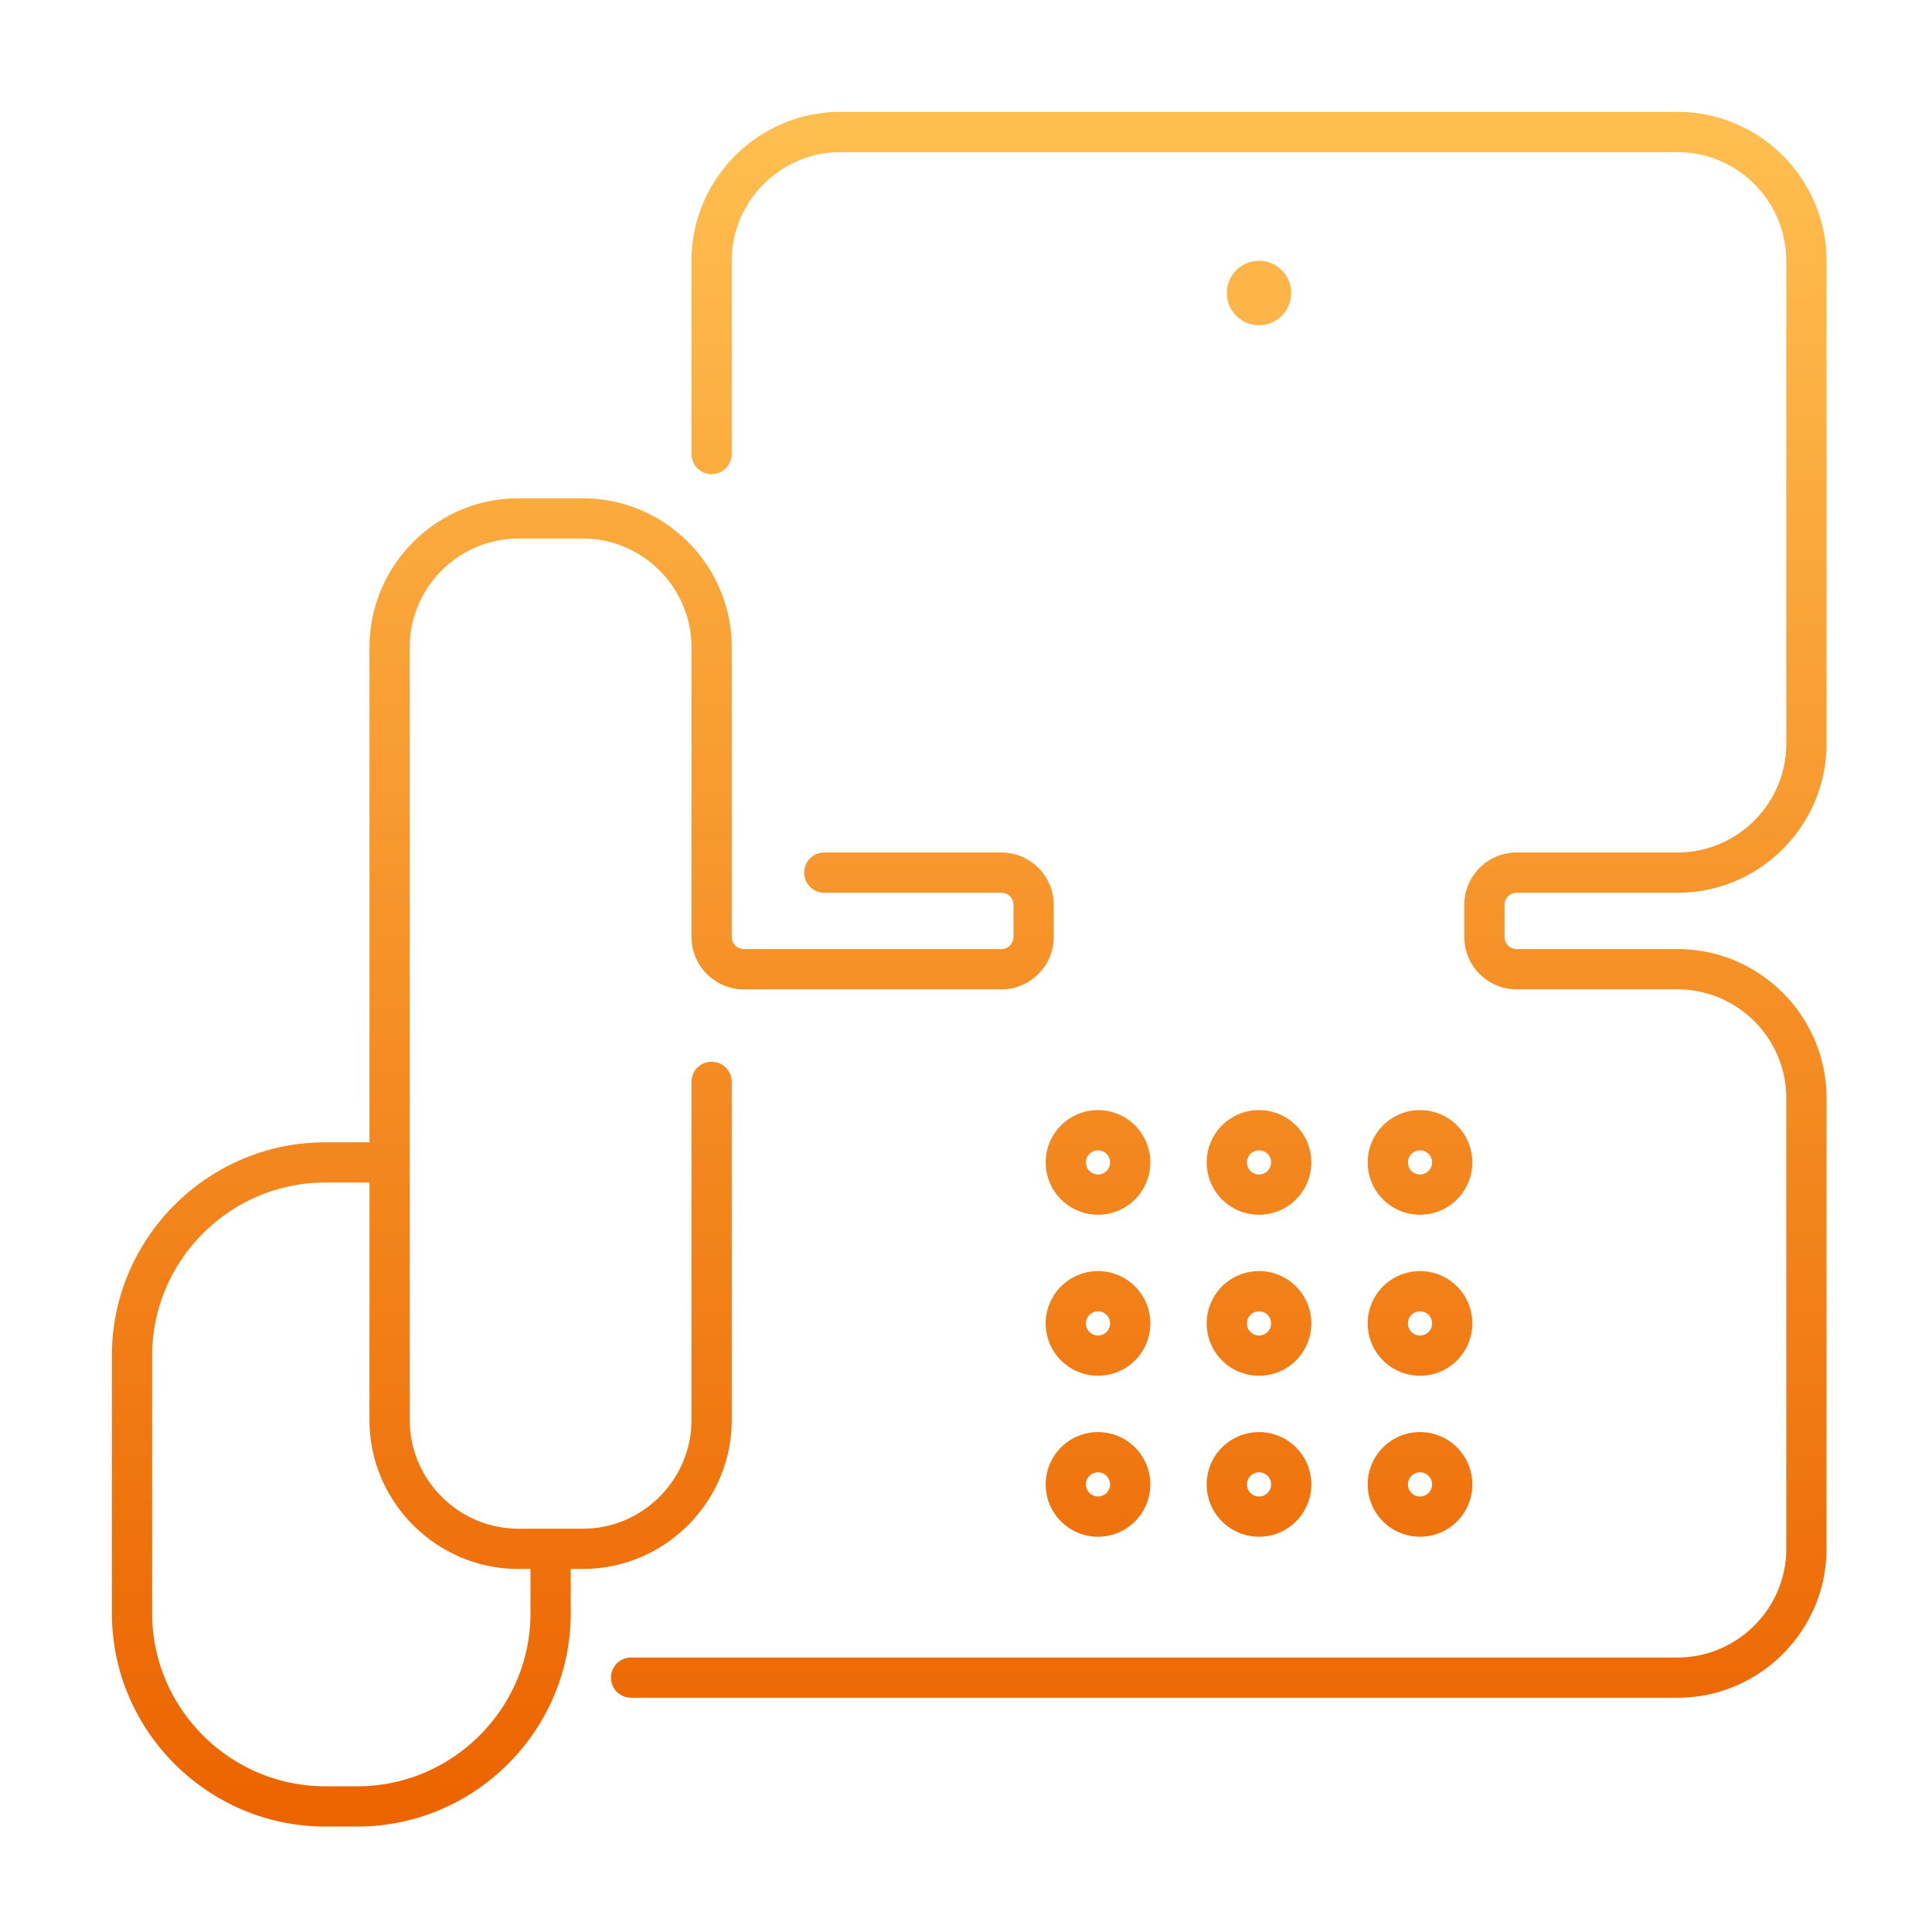<svg xmlns="http://www.w3.org/2000/svg" width="120" height="120" fill="none" viewBox="0 0 120 120"><path fill="url(#a)" d="M45.45 67.2a1.25 1.25 0 1 0-2.5 0h2.5Zm5.75-14.25a1.25 1.25 0 1 0 0 2.5v-2.5ZM35.45 96.2a1.25 1.25 0 1 0-2.5 0h2.5ZM24.2 73.45a1.25 1.25 0 0 0 0-2.5v2.5ZM42.95 28.2a1.25 1.25 0 0 0 2.5 0h-2.5Zm-3.75 74.75a1.25 1.25 0 0 0 0 2.5v-2.5Zm3.75-35.75v21h2.5v-21h-2.5Zm0 21c0 3.71-3.04 6.75-6.75 6.75v2.5c5.09 0 9.25-4.16 9.25-9.25h-2.5Zm-6.75 6.75h-4v2.5h4v-2.5Zm-4 0c-3.71 0-6.75-3.04-6.75-6.75h-2.5c0 5.09 4.16 9.25 9.25 9.25v-2.5Zm-6.75-6.75v-48h-2.5v48h2.5Zm0-48c0-3.71 3.04-6.75 6.75-6.75v-2.5c-5.09 0-9.25 4.16-9.25 9.25h2.5Zm6.75-6.75h4v-2.5h-4v2.5Zm4 0c3.71 0 6.75 3.04 6.75 6.75h2.5c0-5.09-4.16-9.25-9.25-9.25v2.5Zm6.75 6.75v18h2.5v-18h-2.5Zm0 18c0 1.79 1.46 3.25 3.25 3.25v-2.5c-.41 0-.75-.34-.75-.75h-2.5Zm3.25 3.25h16v-2.5h-16v2.5Zm16 0c1.79 0 3.25-1.46 3.25-3.25h-2.5c0 .41-.34.75-.75.75v2.5Zm3.25-3.25v-2h-2.5v2h2.5Zm0-2c0-1.79-1.46-3.25-3.25-3.25v2.5c.41 0 .75.34.75.75h2.5Zm-3.25-3.25h-11v2.5h11v-2.5Zm6.75 39.25a.75.75 0 0 1-.75.75v2.5a3.25 3.25 0 0 0 3.25-3.25h-2.5Zm-.75.75a.75.75 0 0 1-.75-.75h-2.5a3.25 3.25 0 0 0 3.25 3.25v-2.5Zm-.75-.75a.75.75 0 0 1 .75-.75v-2.5a3.25 3.25 0 0 0-3.25 3.25h2.5Zm.75-.75a.75.75 0 0 1 .75.75h2.5a3.25 3.25 0 0 0-3.25-3.25v2.5Zm10.75.75a.75.75 0 0 1-.75.75v2.5a3.25 3.25 0 0 0 3.25-3.25h-2.5Zm-.75.75a.75.75 0 0 1-.75-.75h-2.5a3.25 3.25 0 0 0 3.25 3.25v-2.5Zm-.75-.75a.75.75 0 0 1 .75-.75v-2.5a3.25 3.25 0 0 0-3.25 3.25h2.5Zm.75-.75a.75.75 0 0 1 .75.75h2.5a3.25 3.25 0 0 0-3.25-3.25v2.5Zm10.75.75a.75.75 0 0 1-.75.75v2.5a3.25 3.25 0 0 0 3.25-3.25h-2.5Zm-.75.75a.75.75 0 0 1-.75-.75h-2.5a3.25 3.25 0 0 0 3.25 3.25v-2.5Zm-.75-.75a.75.75 0 0 1 .75-.75v-2.5a3.25 3.25 0 0 0-3.25 3.25h2.5Zm.75-.75a.75.75 0 0 1 .75.75h2.5a3.25 3.25 0 0 0-3.25-3.25v2.5ZM68.95 82.2a.75.75 0 0 1-.75.75v2.5a3.25 3.25 0 0 0 3.25-3.25h-2.5Zm-.75.75a.75.75 0 0 1-.75-.75h-2.5a3.25 3.25 0 0 0 3.25 3.25v-2.5Zm-.75-.75a.75.75 0 0 1 .75-.75v-2.5a3.25 3.25 0 0 0-3.25 3.25h2.5Zm.75-.75a.75.75 0 0 1 .75.75h2.5a3.25 3.25 0 0 0-3.25-3.25v2.5Zm10.75.75a.75.75 0 0 1-.75.75v2.5a3.25 3.25 0 0 0 3.25-3.25h-2.5Zm-.75.75a.75.75 0 0 1-.75-.75h-2.5a3.25 3.25 0 0 0 3.25 3.25v-2.5Zm-.75-.75a.75.75 0 0 1 .75-.75v-2.5a3.25 3.25 0 0 0-3.25 3.25h2.5Zm.75-.75a.75.75 0 0 1 .75.75h2.5a3.25 3.25 0 0 0-3.25-3.25v2.5Zm10.75.75a.75.75 0 0 1-.75.75v2.5a3.25 3.25 0 0 0 3.25-3.25h-2.5Zm-.75.75a.75.75 0 0 1-.75-.75h-2.5a3.25 3.25 0 0 0 3.25 3.25v-2.5Zm-.75-.75a.75.75 0 0 1 .75-.75v-2.5a3.25 3.25 0 0 0-3.25 3.25h2.5Zm.75-.75a.75.75 0 0 1 .75.75h2.5a3.25 3.25 0 0 0-3.25-3.25v2.5ZM68.95 72.2a.75.75 0 0 1-.75.75v2.5a3.25 3.25 0 0 0 3.25-3.25h-2.5Zm-.75.75a.75.75 0 0 1-.75-.75h-2.5a3.25 3.25 0 0 0 3.25 3.25v-2.5Zm-.75-.75a.75.75 0 0 1 .75-.75v-2.5a3.25 3.25 0 0 0-3.25 3.25h2.5Zm.75-.75a.75.75 0 0 1 .75.75h2.5a3.25 3.25 0 0 0-3.25-3.25v2.5Zm10.75.75a.75.75 0 0 1-.75.75v2.5a3.25 3.25 0 0 0 3.25-3.25h-2.5Zm-.75.75a.75.75 0 0 1-.75-.75h-2.5a3.25 3.25 0 0 0 3.25 3.25v-2.5Zm-.75-.75a.75.75 0 0 1 .75-.75v-2.5a3.25 3.25 0 0 0-3.25 3.25h2.5Zm.75-.75a.75.75 0 0 1 .75.75h2.5a3.25 3.25 0 0 0-3.25-3.25v2.5Zm10.75.75a.75.75 0 0 1-.75.75v2.5a3.25 3.25 0 0 0 3.25-3.25h-2.5Zm-.75.75a.75.75 0 0 1-.75-.75h-2.5a3.25 3.25 0 0 0 3.25 3.25v-2.5Zm-.75-.75a.75.75 0 0 1 .75-.75v-2.5a3.25 3.25 0 0 0-3.25 3.25h2.5Zm.75-.75a.75.75 0 0 1 .75.75h2.5a3.25 3.25 0 0 0-3.25-3.25v2.5ZM32.95 96.2v4h2.5v-4h-2.5Zm0 4c0 5.91-4.84 10.75-10.75 10.75v2.5c7.29 0 13.25-5.96 13.25-13.25h-2.5ZM22.2 110.95h-2v2.5h2v-2.5Zm-2 0c-5.91 0-10.75-4.84-10.75-10.75h-2.5c0 7.29 5.96 13.25 13.25 13.25v-2.5ZM9.45 100.2v-16h-2.5v16h2.5Zm0-16c0-5.91 4.84-10.75 10.75-10.75v-2.5c-7.29 0-13.25 5.96-13.25 13.25h2.5ZM20.2 73.45h4v-2.5h-4v2.5ZM45.45 28.2v-12h-2.5v12h2.5Zm0-12c0-3.71 3.04-6.75 6.75-6.75v-2.5c-5.09 0-9.25 4.16-9.25 9.25h2.5Zm6.75-6.75h52v-2.5h-52v2.5Zm52 0c3.71 0 6.75 3.04 6.75 6.75h2.5c0-5.09-4.159-9.25-9.25-9.25v2.5Zm6.75 6.75v30h2.5v-30h-2.5Zm0 30c0 3.71-3.04 6.75-6.75 6.75v2.5c5.091 0 9.25-4.16 9.25-9.25h-2.5Zm-6.75 6.75h-10v2.5h10v-2.5Zm-10 0c-1.79 0-3.25 1.46-3.25 3.25h2.5c0-.41.34-.75.75-.75v-2.5Zm-3.25 3.25v2h2.5v-2h-2.5Zm0 2c0 1.79 1.46 3.25 3.25 3.25v-2.5c-.41 0-.75-.34-.75-.75h-2.5Zm3.25 3.25h10v-2.5h-10v2.5Zm10 0c3.71 0 6.75 3.04 6.75 6.75h2.5c0-5.09-4.159-9.25-9.25-9.25v2.5Zm6.75 6.75v28h2.5v-28h-2.5Zm0 28c0 3.71-3.04 6.75-6.75 6.75v2.5c5.091 0 9.25-4.16 9.25-9.25h-2.5Zm-6.75 6.75h-65v2.5h65v-2.5Z"/><path fill="#FDB449" d="M78.2 20.2a2 2 0 1 0 0-4 2 2 0 0 0 0 4Z"/><defs><linearGradient id="a" x1="60.2" x2="60.2" y1="8.2" y2="112.2" gradientUnits="userSpaceOnUse"><stop stop-color="#FFBE4F"/><stop offset="1" stop-color="#EC6400"/></linearGradient></defs></svg>